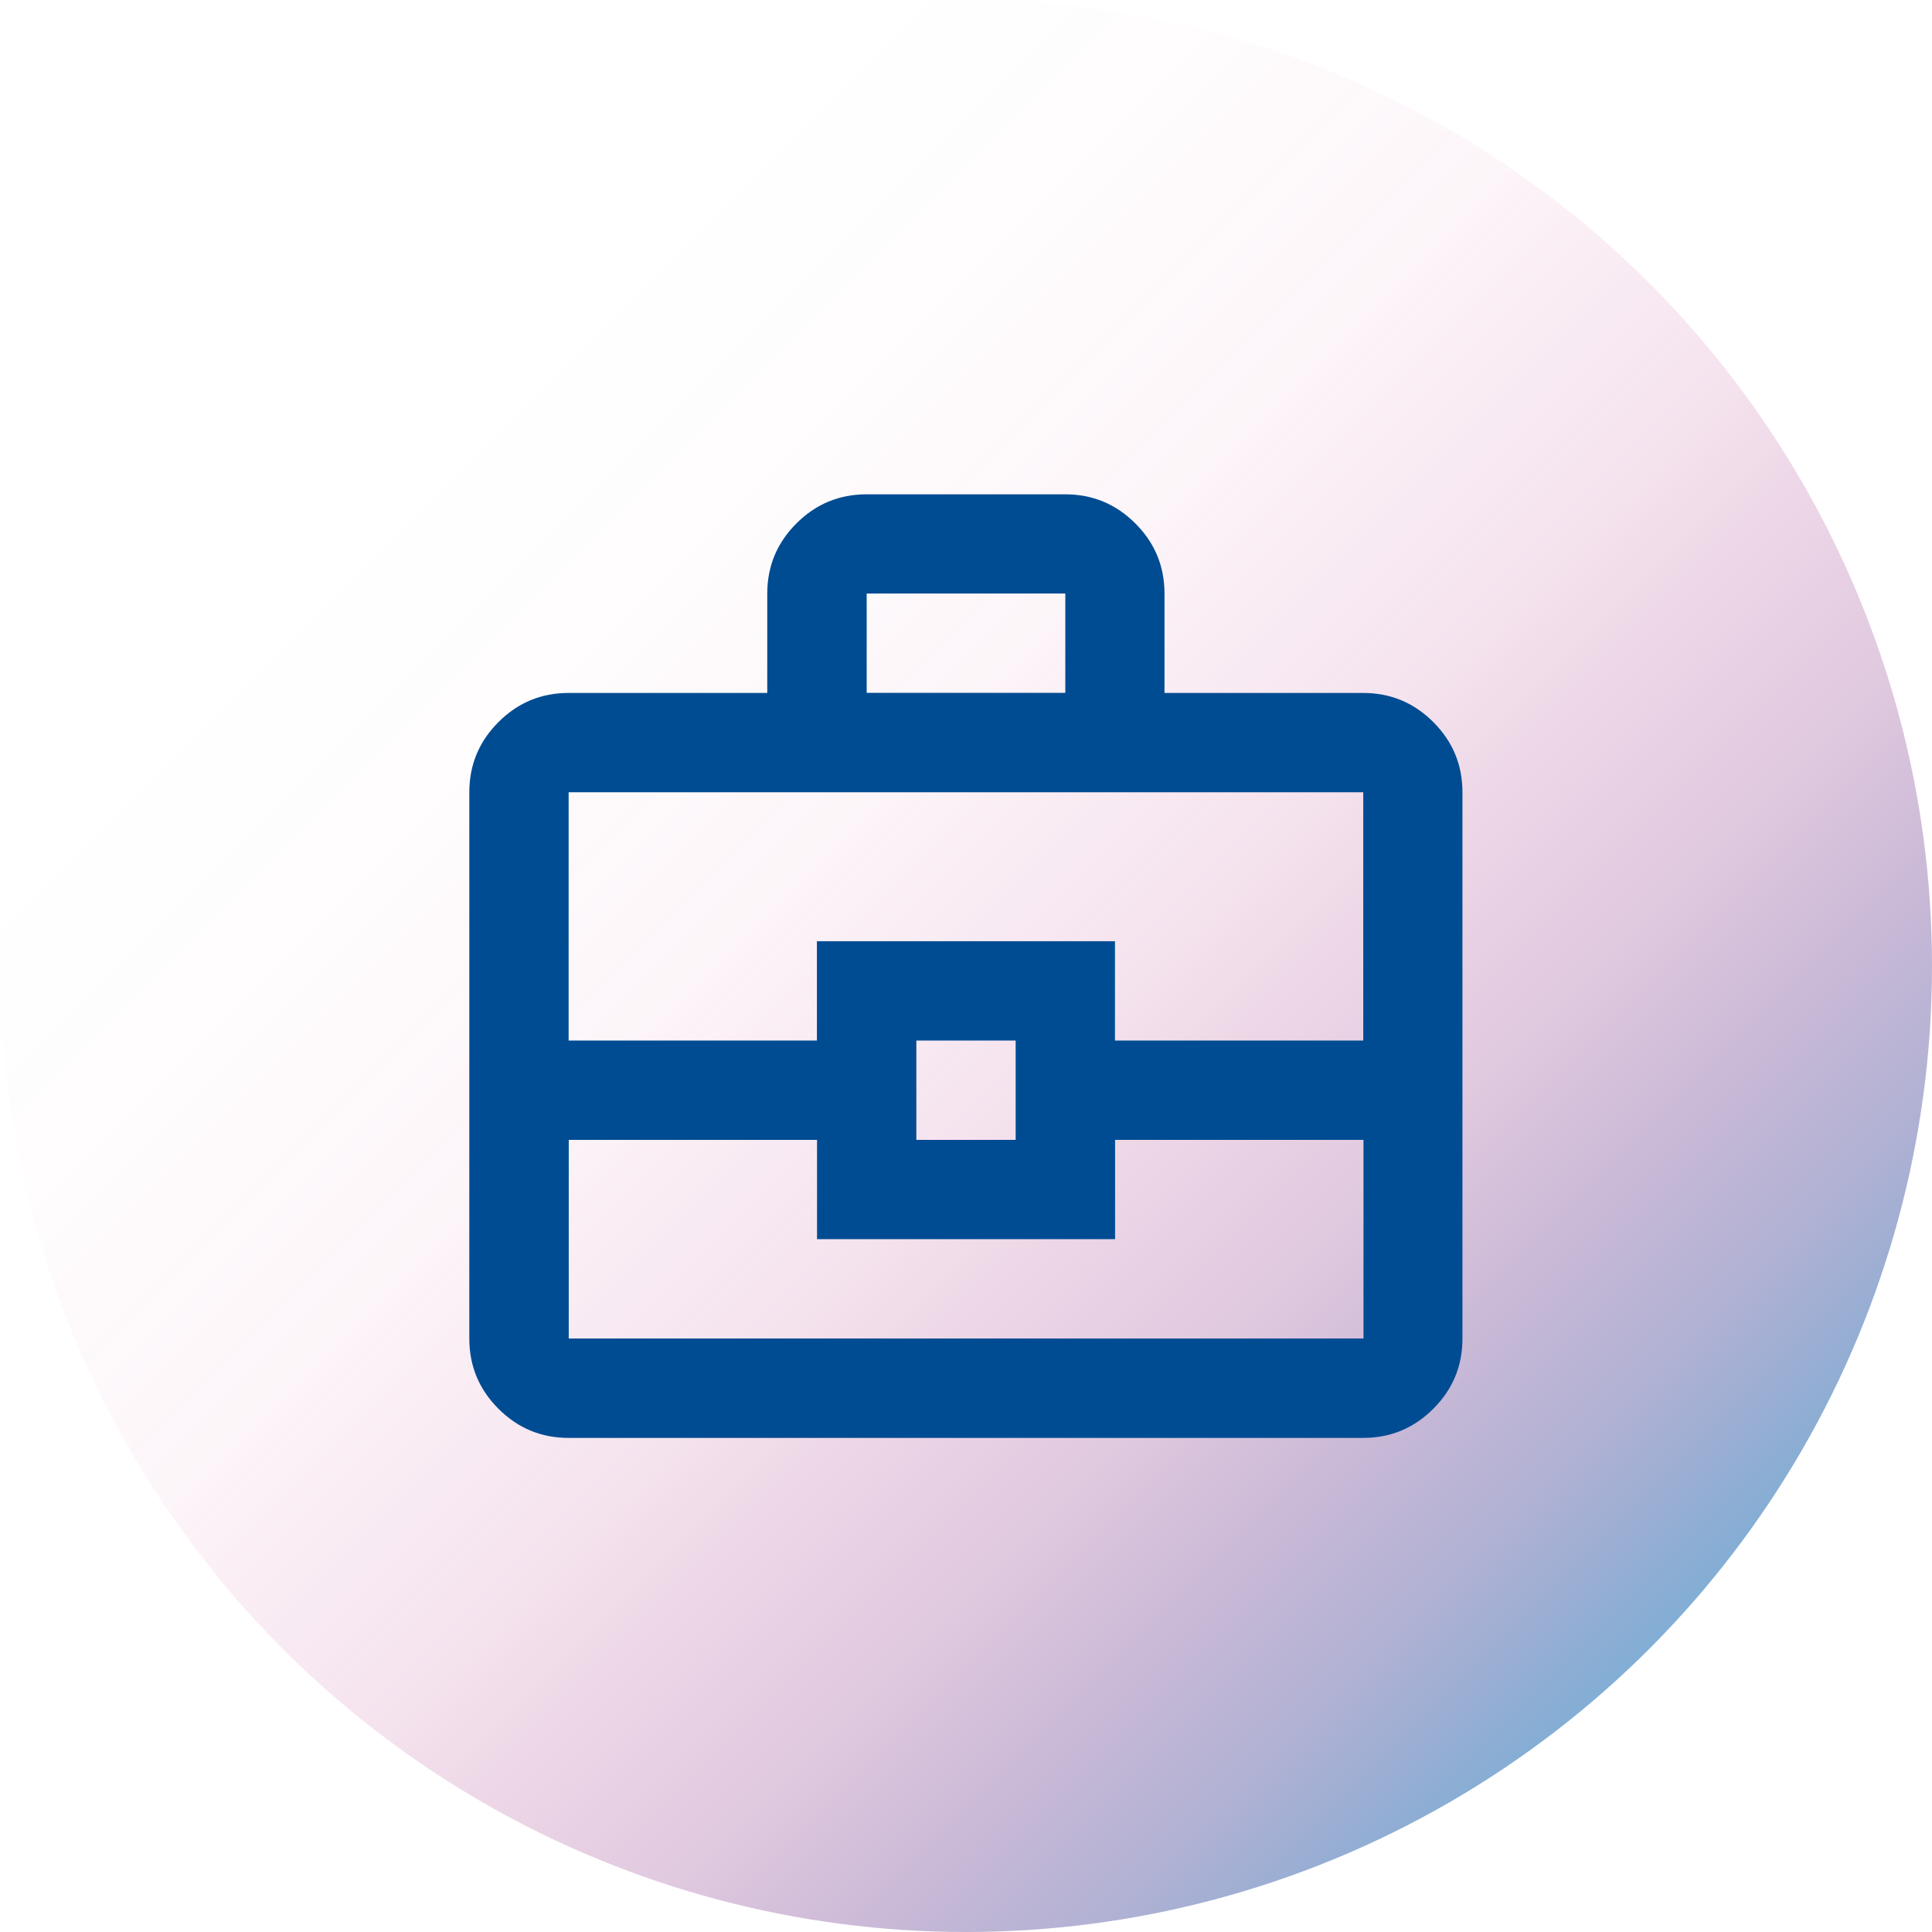 <?xml version="1.0" encoding="UTF-8"?>
<svg id="Camada_2" data-name="Camada 2" xmlns="http://www.w3.org/2000/svg" xmlns:xlink="http://www.w3.org/1999/xlink" viewBox="0 0 163.8 163.8">
  <defs>
    <style>
      .cls-1 {
        fill: #004c93;
      }

      .cls-1, .cls-2 {
        stroke-width: 0px;
      }

      .cls-2 {
        fill: url(#Gradiente_sem_nome_366);
      }
    </style>
    <linearGradient id="Gradiente_sem_nome_366" data-name="Gradiente sem nome 366" x1="-1399.77" y1="680.21" x2="-1235.97" y2="680.21" gradientTransform="translate(1494.76 532.79) rotate(45)" gradientUnits="userSpaceOnUse">
      <stop offset="0" stop-color="#da0061" stop-opacity="0"/>
      <stop offset=".11" stop-color="rgba(215, 4, 99, .02)" stop-opacity=".02"/>
      <stop offset=".25" stop-color="rgba(209, 16, 108, .1)" stop-opacity=".1"/>
      <stop offset=".4" stop-color="rgba(199, 37, 121, .21)" stop-opacity=".21"/>
      <stop offset=".56" stop-color="rgba(184, 65, 140, .38)" stop-opacity=".38"/>
      <stop offset=".73" stop-color="rgba(166, 102, 165, .59)" stop-opacity=".59"/>
      <stop offset=".9" stop-color="rgba(144, 146, 194, .84)" stop-opacity=".84"/>
      <stop offset="1" stop-color="#82aed5"/>
    </linearGradient>
  </defs>
  <g id="Layer_1" data-name="Layer 1">
    <g>
      <circle class="cls-2" cx="81.9" cy="81.9" r="81.9"/>
      <path class="cls-1" d="M48.21,121.91c-2.32,0-4.3-.82-5.95-2.47-1.65-1.65-2.47-3.63-2.47-5.95v-46.32c0-2.32.82-4.3,2.47-5.95s3.63-2.47,5.95-2.47h16.84v-8.42c0-2.32.82-4.3,2.47-5.95s3.63-2.47,5.95-2.47h16.84c2.32,0,4.3.82,5.95,2.47s2.47,3.63,2.47,5.95v8.42h16.84c2.32,0,4.3.82,5.95,2.47s2.47,3.63,2.47,5.95v46.32c0,2.32-.82,4.3-2.47,5.95-1.65,1.65-3.63,2.47-5.95,2.47H48.21ZM73.48,58.74h16.84v-8.42h-16.84v8.42ZM115.59,96.64h-21.05v8.42h-25.27v-8.42h-21.05v16.84h67.38v-16.84ZM77.69,96.64h8.42v-8.42h-8.42v8.42ZM48.21,88.22h21.05v-8.42h25.27v8.42h21.05v-21.05H48.21v21.05Z"/>
    </g>
  </g>
</svg>